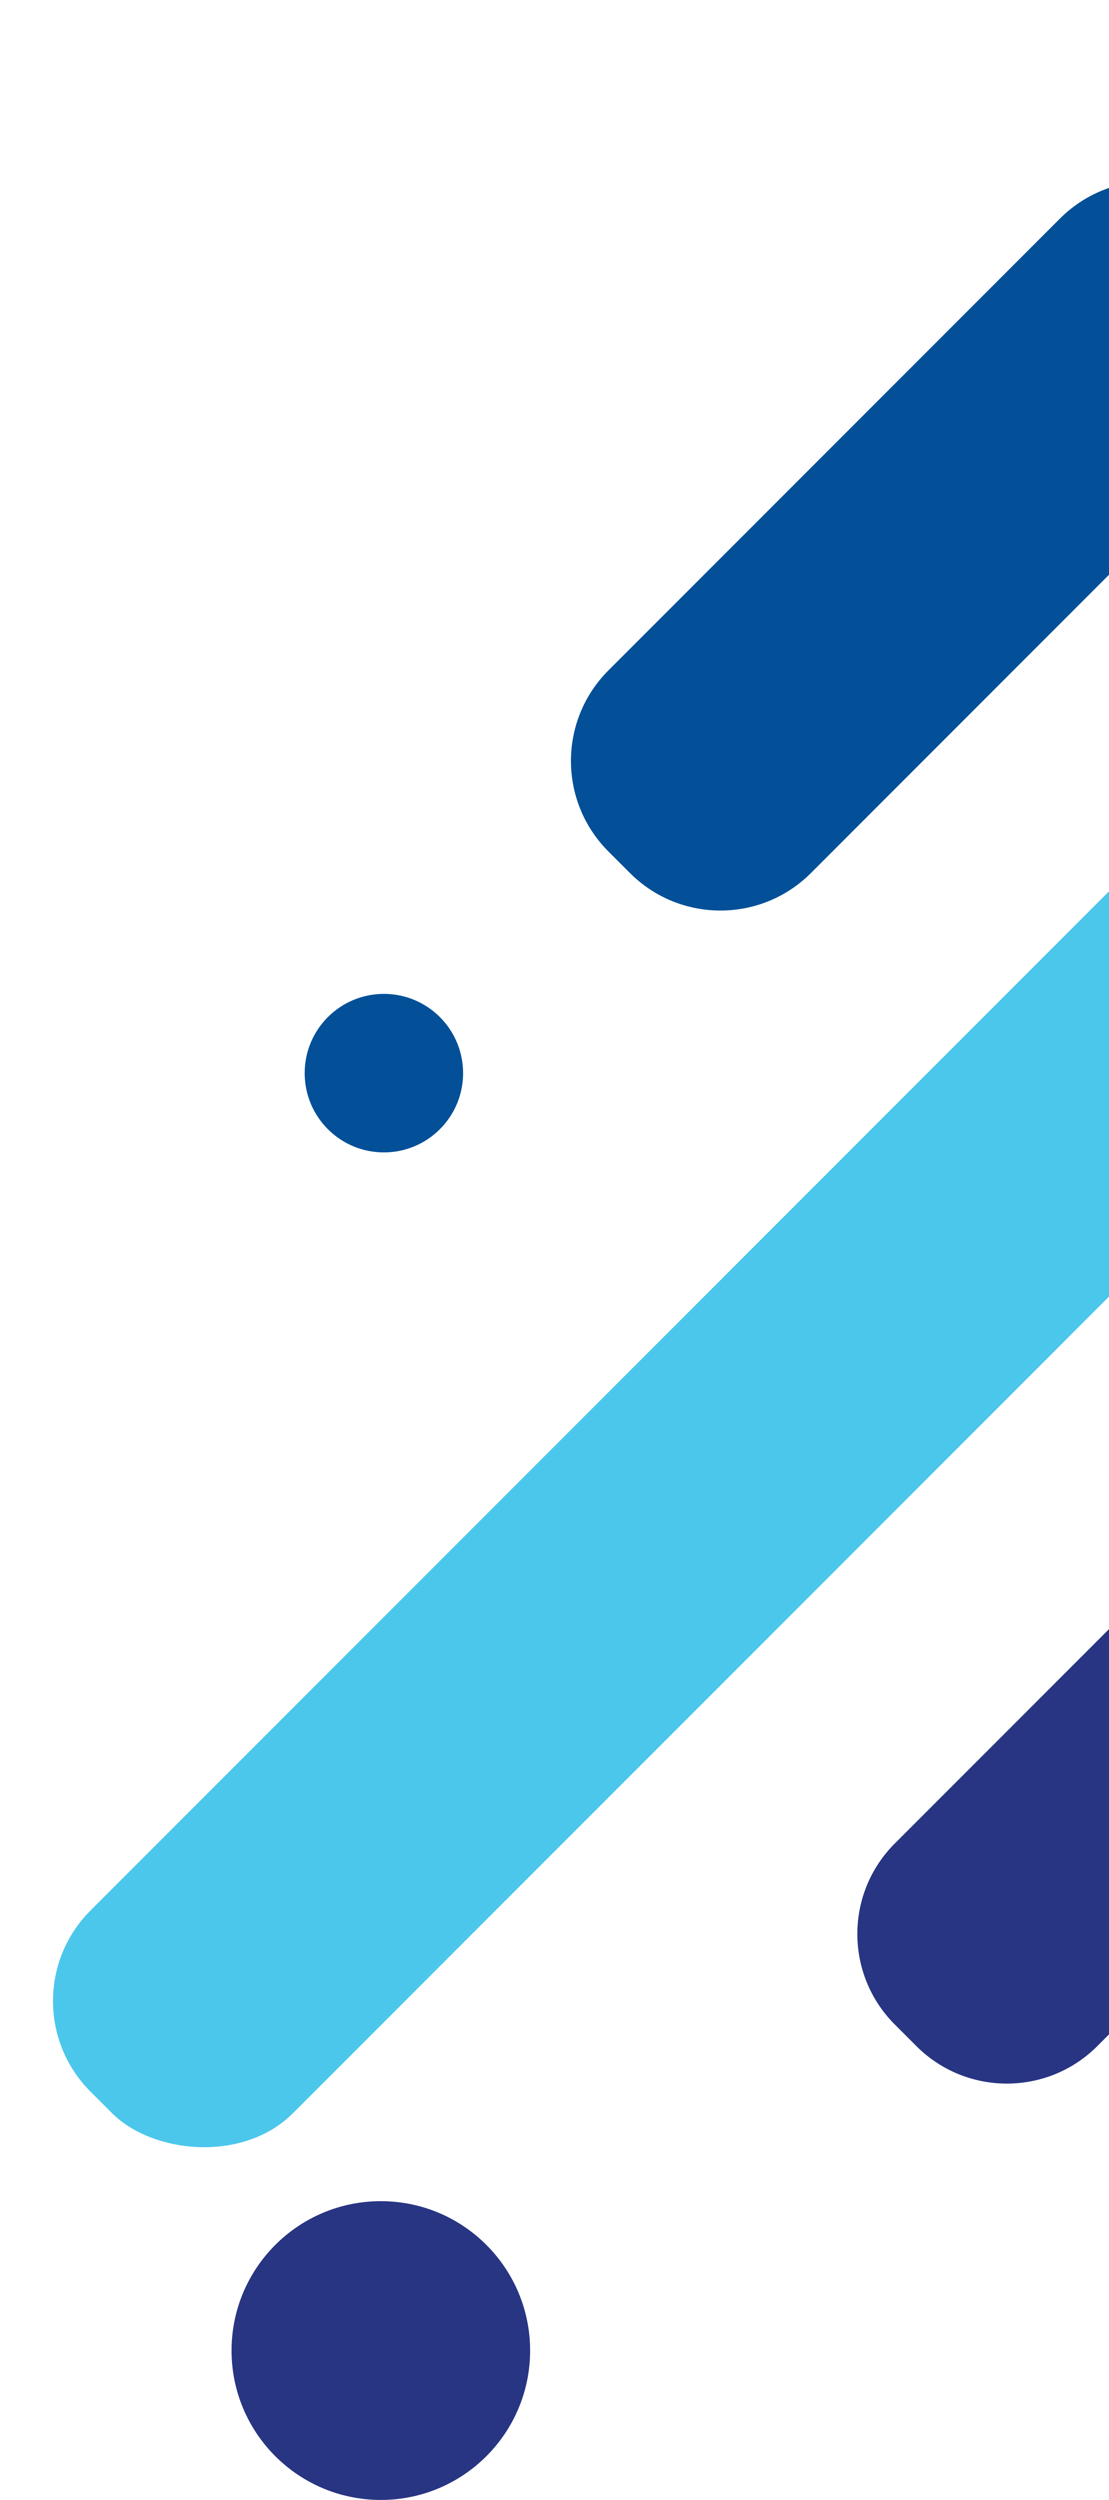 <?xml version="1.0" encoding="UTF-8"?>
<svg width="182px" height="410px" viewBox="0 0 182 410" version="1.1" xmlns="http://www.w3.org/2000/svg" xmlns:xlink="http://www.w3.org/1999/xlink">
    <!-- Generator: Sketch 55.2 (78181) - https://sketchapp.com -->
    <title>mdpi/BG</title>
    <desc>Created with Sketch.</desc>
    <g id="Page-1" stroke="none" stroke-width="1" fill="none" fill-rule="evenodd">
        <g id="Home-v1" transform="translate(-1738, -4183)" fill-rule="nonzero">
            <g id="BG" transform="translate(1738, 4183)">
                <rect id="Rectangle-2" fill="#4BC7EC" transform="translate(120.208, 241.208) rotate(-45) translate(-120.208, -241.208) " x="-26.292" y="217.708" width="293" height="47" rx="21"></rect>
                <path d="M148.12,258.401 L252.912,258.401 C264.51,258.401 273.912,267.803 273.912,279.401 L273.912,284.401 C273.912,295.999 264.51,305.401 252.912,305.401 L148.12,305.401 C136.522,305.401 127.12,295.999 127.12,284.401 L127.12,279.401 C127.12,267.803 136.522,258.401 148.12,258.401 Z" id="Rectangle-2" fill="#283583" transform="translate(200.516, 281.901) rotate(-45) translate(-200.516, -281.901) "></path>
                <circle id="Oval" fill="#283583" cx="62.5" cy="385.5" r="24.5"></circle>
                <circle id="Oval" fill="#035099" cx="63" cy="176" r="13"></circle>
                <path d="M101.12,66.016 L205.912,66.016 C217.51,66.016 226.912,75.418 226.912,87.016 L226.912,92.016 C226.912,103.614 217.51,113.016 205.912,113.016 L101.12,113.016 C89.522,113.016 80.12,103.614 80.12,92.016 L80.12,87.016 C80.12,75.418 89.522,66.016 101.12,66.016 Z" id="Rectangle-2" fill="#035099" transform="translate(153.516, 89.516) rotate(-45) translate(-153.516, -89.516) "></path>
            </g>
        </g>
    </g>
</svg>